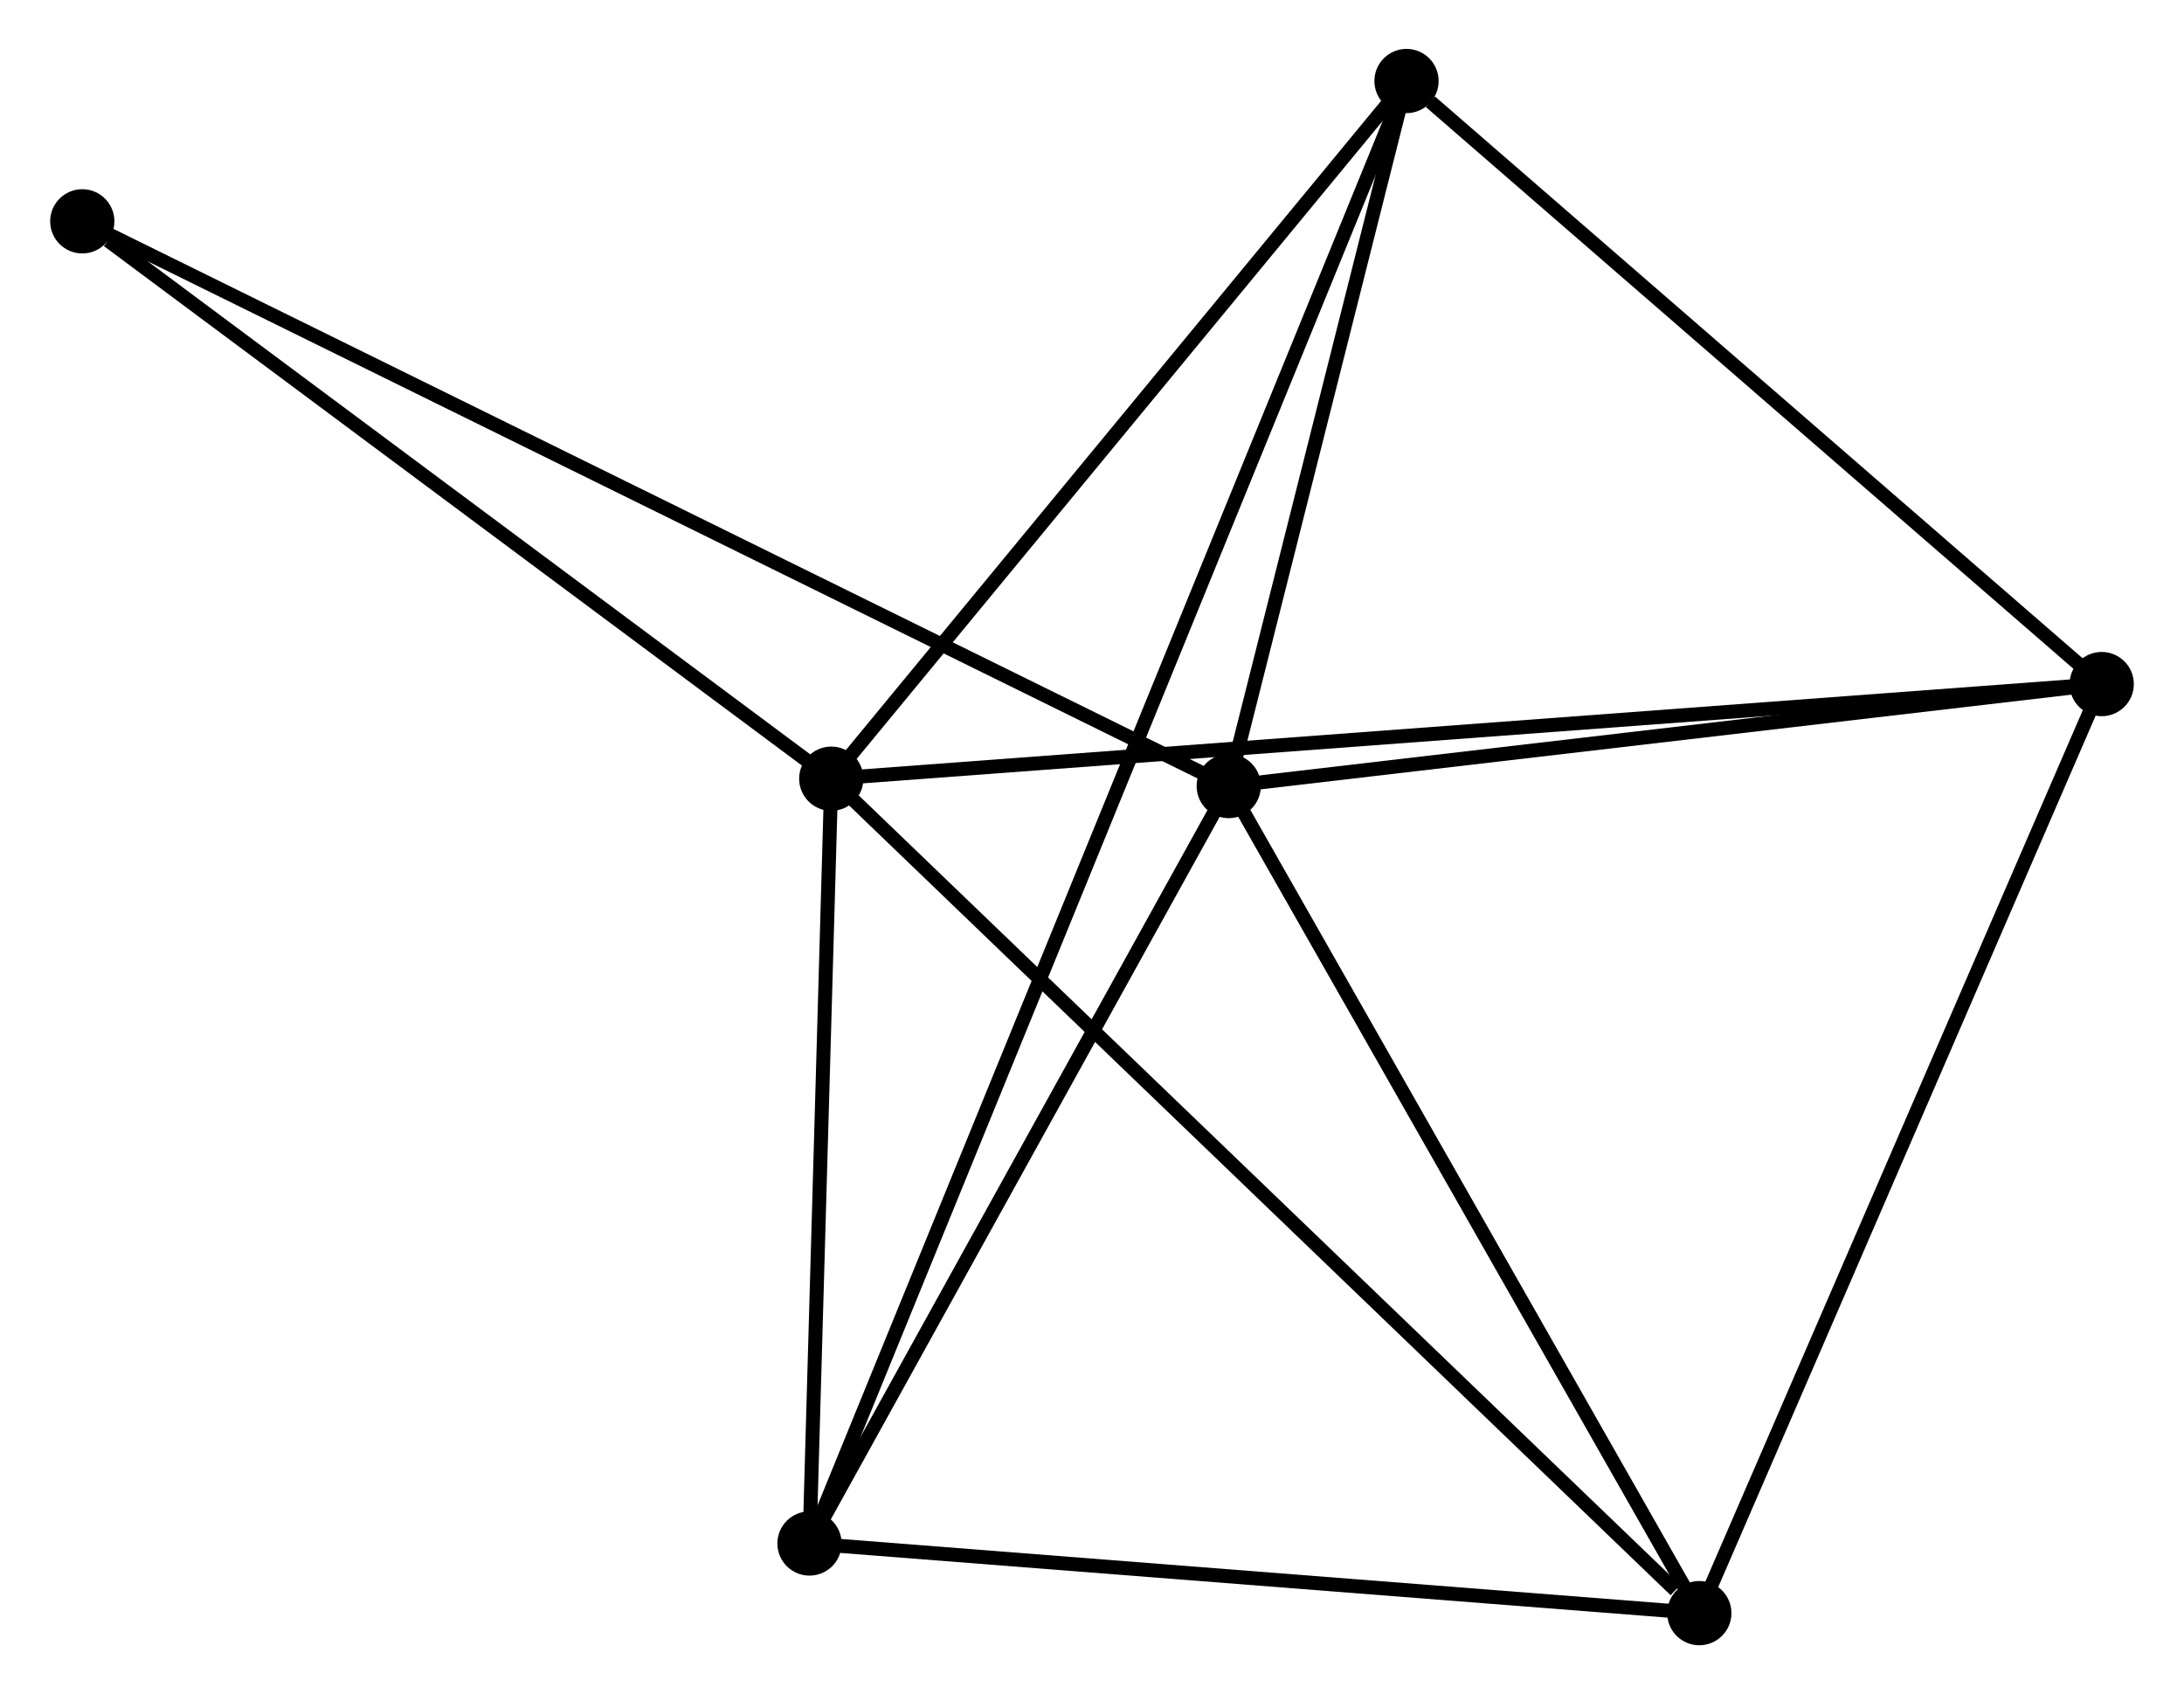 <?xml version="1.0" encoding="UTF-8" standalone="no"?>
<!DOCTYPE svg PUBLIC "-//W3C//DTD SVG 1.1//EN"
 "http://www.w3.org/Graphics/SVG/1.1/DTD/svg11.dtd">
<!-- Generated by graphviz version 2.36.0 (20140111.2315)
 -->
<!-- Title: %3 Pages: 1 -->
<svg width="156pt" height="121pt"
 viewBox="0.00 0.00 156.19 121.29" xmlns="http://www.w3.org/2000/svg" xmlns:xlink="http://www.w3.org/1999/xlink">
<g id="graph0" class="graph" transform="scale(1 1) rotate(0) translate(4 117.294)">
<title>%3</title>
<!-- 0 -->
<g id="node1" class="node"><title>0</title>
<ellipse fill="black" stroke="black" cx="55.427" cy="-61.542" rx="1.8" ry="1.8"/>
</g>
<!-- 2 -->
<g id="node2" class="node"><title>2</title>
<ellipse fill="black" stroke="black" cx="146.39" cy="-68.317" rx="1.8" ry="1.8"/>
</g>
<!-- 0&#45;&#45;2 -->
<g id="edge1" class="edge"><title>0&#45;&#45;2</title>
<path fill="none" stroke="black" d="M57.327,-61.684C69.165,-62.565 132.693,-67.296 144.501,-68.176"/>
</g>
<!-- 3 -->
<g id="node3" class="node"><title>3</title>
<ellipse fill="black" stroke="black" cx="53.868" cy="-6.786" rx="1.8" ry="1.8"/>
</g>
<!-- 0&#45;&#45;3 -->
<g id="edge2" class="edge"><title>0&#45;&#45;3</title>
<path fill="none" stroke="black" d="M55.375,-59.72C55.139,-51.407 54.162,-17.114 53.922,-8.671"/>
</g>
<!-- 4 -->
<g id="node4" class="node"><title>4</title>
<ellipse fill="black" stroke="black" cx="96.614" cy="-111.494" rx="1.8" ry="1.8"/>
</g>
<!-- 0&#45;&#45;4 -->
<g id="edge3" class="edge"><title>0&#45;&#45;4</title>
<path fill="none" stroke="black" d="M56.798,-63.204C63.051,-70.788 88.846,-102.072 95.197,-109.774"/>
</g>
<!-- 5 -->
<g id="node5" class="node"><title>5</title>
<ellipse fill="black" stroke="black" cx="117.579" cy="-1.8" rx="1.8" ry="1.8"/>
</g>
<!-- 0&#45;&#45;5 -->
<g id="edge4" class="edge"><title>0&#45;&#45;5</title>
<path fill="none" stroke="black" d="M56.964,-60.066C65.487,-51.872 106.909,-12.056 115.868,-3.445"/>
</g>
<!-- 6 -->
<g id="node6" class="node"><title>6</title>
<ellipse fill="black" stroke="black" cx="1.8" cy="-101.448" rx="1.8" ry="1.8"/>
</g>
<!-- 0&#45;&#45;6 -->
<g id="edge5" class="edge"><title>0&#45;&#45;6</title>
<path fill="none" stroke="black" d="M53.643,-62.87C45.501,-68.929 11.915,-93.921 3.646,-100.074"/>
</g>
<!-- 2&#45;&#45;4 -->
<g id="edge11" class="edge"><title>2&#45;&#45;4</title>
<path fill="none" stroke="black" d="M144.734,-69.753C137.177,-76.308 106.003,-103.35 98.328,-110.007"/>
</g>
<!-- 2&#45;&#45;5 -->
<g id="edge12" class="edge"><title>2&#45;&#45;5</title>
<path fill="none" stroke="black" d="M145.559,-66.398C141.352,-56.684 122.444,-13.033 118.359,-3.601"/>
</g>
<!-- 3&#45;&#45;4 -->
<g id="edge13" class="edge"><title>3&#45;&#45;4</title>
<path fill="none" stroke="black" d="M54.61,-8.603C59.798,-21.312 90.597,-96.754 95.852,-109.626"/>
</g>
<!-- 3&#45;&#45;5 -->
<g id="edge14" class="edge"><title>3&#45;&#45;5</title>
<path fill="none" stroke="black" d="M55.706,-6.642C64.846,-5.927 105.362,-2.756 115.349,-1.975"/>
</g>
<!-- 1 -->
<g id="node7" class="node"><title>1</title>
<ellipse fill="black" stroke="black" cx="83.886" cy="-61.016" rx="1.8" ry="1.8"/>
</g>
<!-- 1&#45;&#45;2 -->
<g id="edge6" class="edge"><title>1&#45;&#45;2</title>
<path fill="none" stroke="black" d="M85.689,-61.227C94.656,-62.274 134.405,-66.917 144.202,-68.061"/>
</g>
<!-- 1&#45;&#45;3 -->
<g id="edge7" class="edge"><title>1&#45;&#45;3</title>
<path fill="none" stroke="black" d="M82.887,-59.212C78.329,-50.978 59.53,-17.015 54.901,-8.653"/>
</g>
<!-- 1&#45;&#45;4 -->
<g id="edge8" class="edge"><title>1&#45;&#45;4</title>
<path fill="none" stroke="black" d="M84.433,-63.185C86.526,-71.488 94.018,-101.197 96.084,-109.389"/>
</g>
<!-- 1&#45;&#45;5 -->
<g id="edge9" class="edge"><title>1&#45;&#45;5</title>
<path fill="none" stroke="black" d="M84.858,-59.308C89.778,-50.661 111.889,-11.8 116.667,-3.403"/>
</g>
<!-- 1&#45;&#45;6 -->
<g id="edge10" class="edge"><title>1&#45;&#45;6</title>
<path fill="none" stroke="black" d="M82.171,-61.861C71.489,-67.123 14.16,-95.36 3.505,-100.608"/>
</g>
</g>
</svg>
